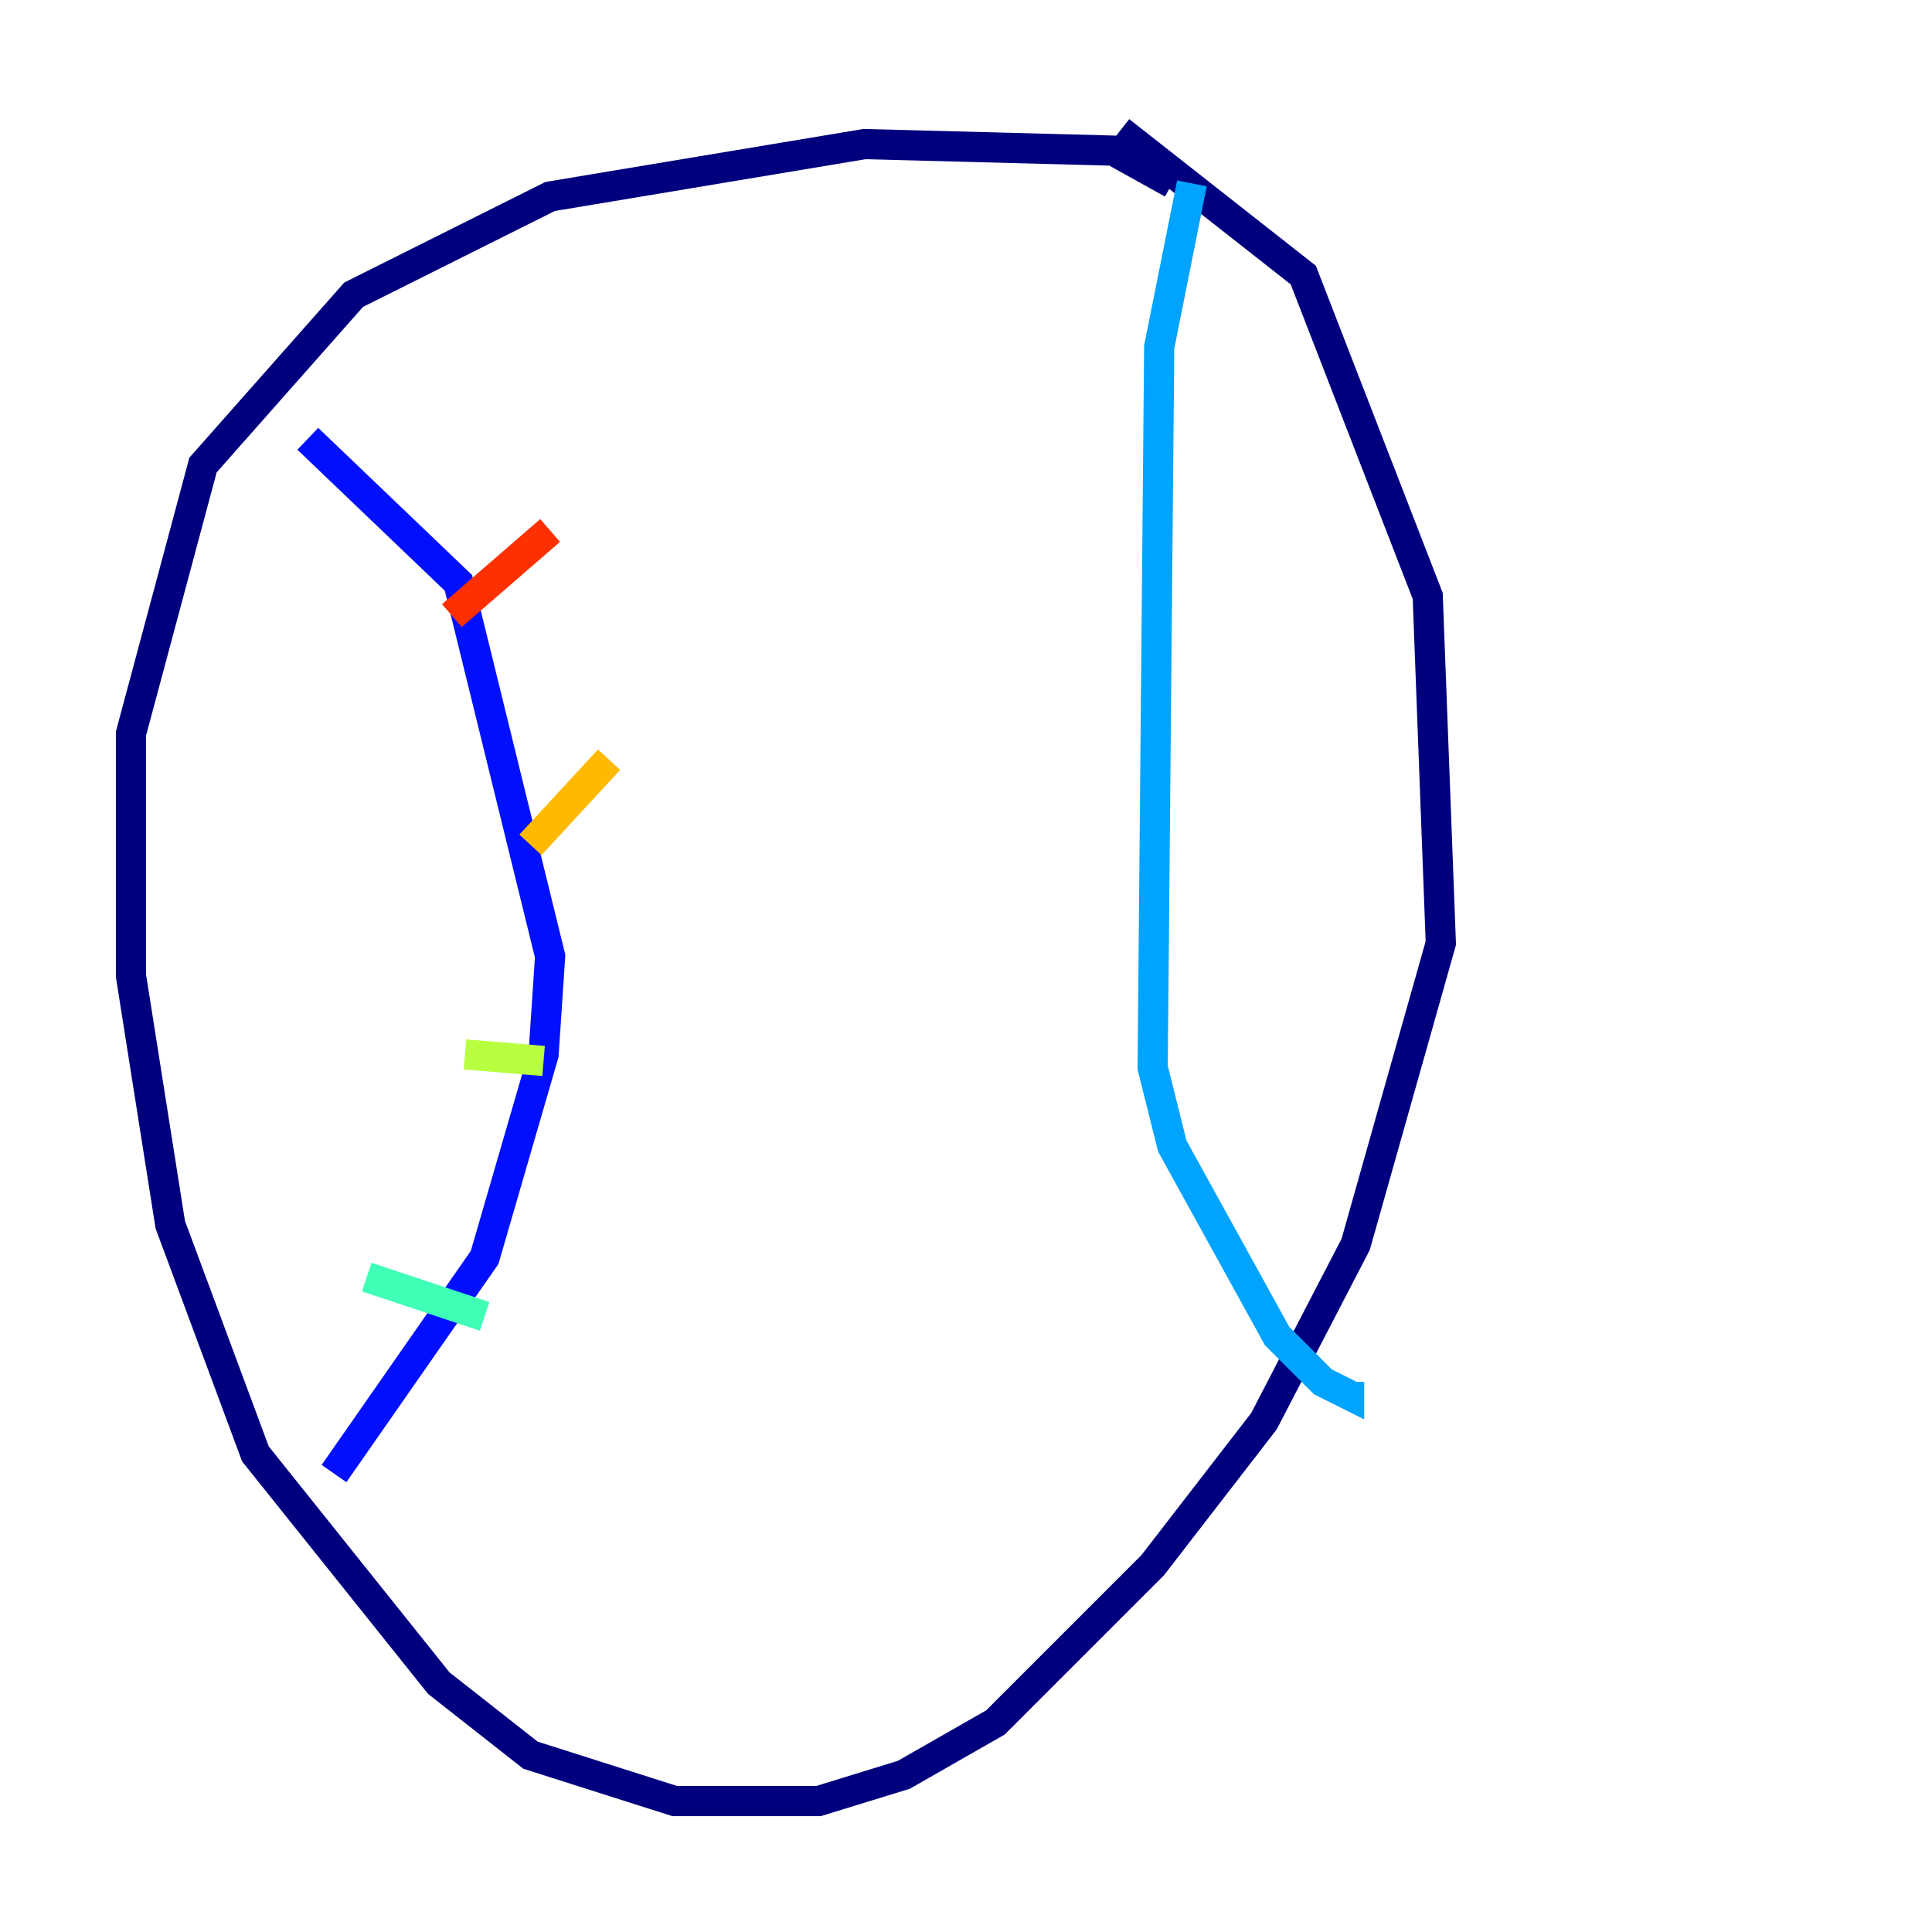 <?xml version="1.0" encoding="utf-8" ?>
<svg baseProfile="tiny" height="128" version="1.2" viewBox="0,0,128,128" width="128" xmlns="http://www.w3.org/2000/svg" xmlns:ev="http://www.w3.org/2001/xml-events" xmlns:xlink="http://www.w3.org/1999/xlink"><defs /><polyline fill="none" points="77.668,12.149 73.763,9.98 57.275,9.546 36.447,13.017 23.43,19.525 13.451,30.807 8.678,48.597 8.678,64.651 11.281,81.139 16.922,96.325 29.071,111.512 35.146,116.285 44.691,119.322 54.237,119.322 59.878,117.586 65.953,114.115 76.366,103.702 83.742,94.156 89.817,82.441 95.458,62.481 94.59,39.485 86.346,18.224 74.197,8.678" stroke="#00007f" stroke-width="2" /><polyline fill="none" points="20.393,29.071 30.373,38.617 36.447,63.349 36.014,69.858 32.108,83.308 22.129,97.627" stroke="#0010ff" stroke-width="2" /><polyline fill="none" points="78.969,12.149 76.8,22.997 76.366,70.725 77.668,75.932 84.61,88.515 87.647,91.552 89.383,92.42 89.383,91.552" stroke="#00a4ff" stroke-width="2" /><polyline fill="none" points="24.298,84.61 32.108,87.214" stroke="#3fffb7" stroke-width="2" /><polyline fill="none" points="30.807,69.858 36.014,70.291" stroke="#b7ff3f" stroke-width="2" /><polyline fill="none" points="35.146,55.973 40.352,50.332" stroke="#ffb900" stroke-width="2" /><polyline fill="none" points="29.939,40.786 36.447,35.146" stroke="#ff3000" stroke-width="2" /><polyline fill="none" points="22.129,35.58 22.129,35.58" stroke="#7f0000" stroke-width="2" /></svg>